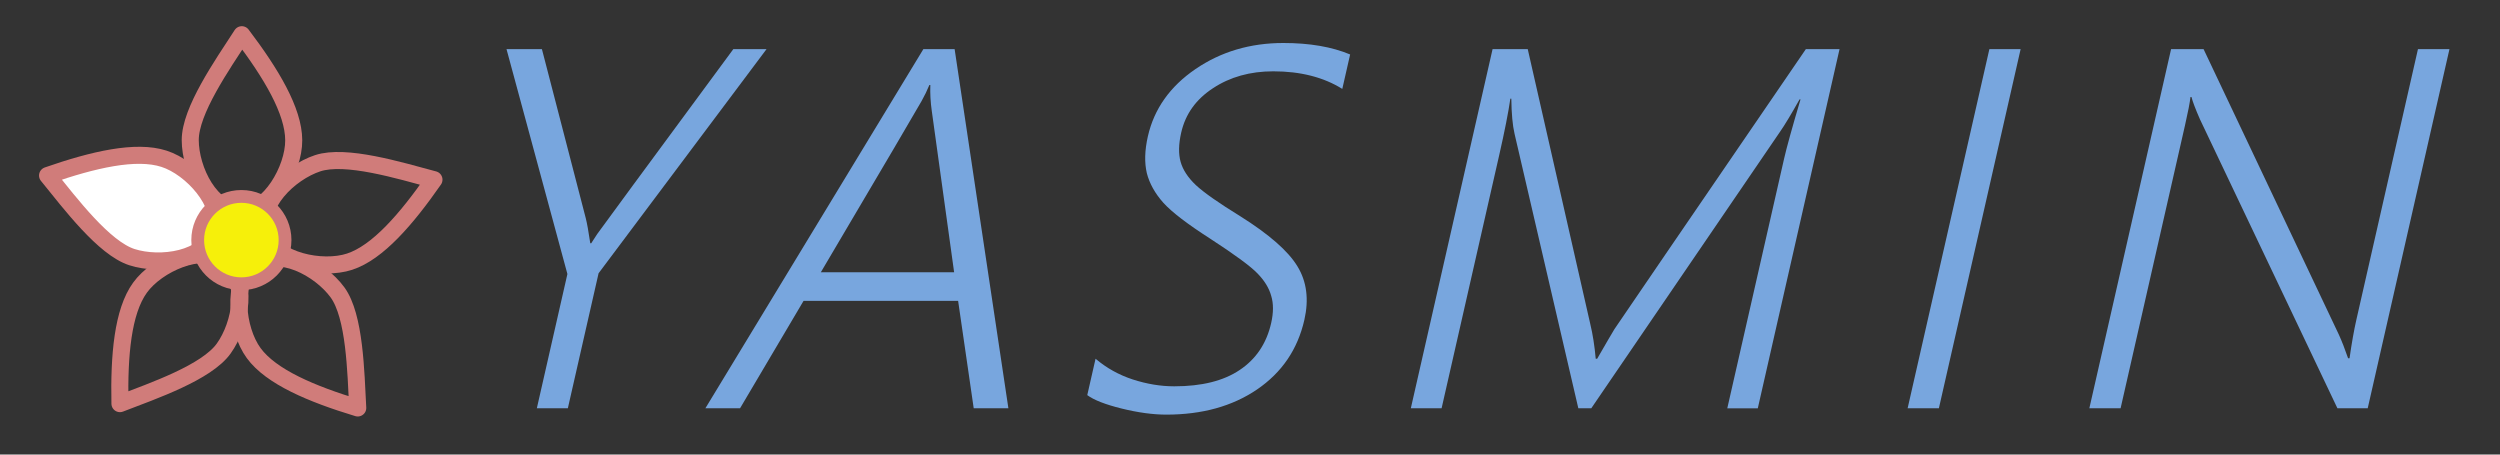 <svg
   xmlns="http://www.w3.org/2000/svg"
   version="1.1"
   xml:space="preserve"
   viewBox="10 20 550 100"><rect x="10" y="20" width="550" height="100" fill="#333333" stroke="none"/><g
     id="g4250"
     transform="matrix(1.25,0,0,-1.25,0,675)"><path
       id="path4373"
       d="m 50.557,517.89 c 5.143,-6.79 9.117,-13.38 9.139,-18.57 0.022,-5.19 -4.31,-12.48 -9.009,-12.57 -5.647,-0.1 -9.182,7.38 -9.204,12.57 -0.022,5.19 5.619,13.24 9.074,18.57 z"
       style="fill:none;stroke:#d07c7a;stroke-width:3;stroke-linecap:butt;stroke-linejoin:round;stroke-miterlimit:10" /><g
       id="g4266" /><path
       d="m 84.378,492.38 c -4.868,-6.99 -9.91,-12.81 -14.839,-14.43 -4.929,-1.63 -13.2,0.24 -14.735,4.68 -1.845,5.34 4.178,11.01 9.107,12.64 4.929,1.62 14.329,-1.25 20.467,-2.89 z"
       style="fill:none;stroke:#d07c7a;stroke-width:3;stroke-linecap:butt;stroke-linejoin:round;stroke-miterlimit:10"
       id="path4284" /><g
       id="g4286" /><g
       id="g4296"><path
         d="m 70.964,452.2 c -8.151,2.47 -15.242,5.47 -18.31,9.65 -3.068,4.19 -3.849,12.63 -0.098,15.46 4.507,3.41 11.765,-0.57 14.833,-4.75 3.068,-4.19 3.236,-14.02 3.575,-20.36 z"
         style="fill:none;stroke:#d07c7a;stroke-width:3;stroke-linecap:butt;stroke-linejoin:round;stroke-miterlimit:10"
         id="path4304" /></g><g
       id="g4306" /><g
       id="g4216"><g
         id="g4318"
         clip-path="url(#clipPath4320)"><path
           d="m 29.111,452.96 c -0.171,8.52 0.49,16.19 3.523,20.4 3.033,4.21 10.821,7.56 14.674,4.87 4.631,-3.23 3.093,-11.37 0.06,-15.58 -3.033,-4.21 -12.329,-7.41 -18.257,-9.69 z"
           style="fill:none;stroke:#d07c7a;stroke-width:3;stroke-linecap:butt;stroke-linejoin:round;stroke-miterlimit:10"
           id="path4324" /></g></g><g
       id="g4326"><g
         id="g4328"
         clip-path="url(#clipPath4330)"><path
           d="m 16.371,493.11 c 8.046,2.8 15.545,4.54 20.487,2.95 4.943,-1.58 10.537,-7.95 9.168,-12.45 -1.646,-5.4 -9.854,-6.45 -14.796,-4.87 -4.942,1.59 -10.856,9.44 -14.859,14.37 z"
           style="fill:#ffffff;fill-opacity:1;fill-rule:evenodd;stroke:none"
           id="path4334" /></g></g><g
       id="g4336"><g
         id="g4338"
         clip-path="url(#clipPath4340)"><path
           d="m 16.371,493.11 c 8.046,2.8 15.545,4.54 20.487,2.95 4.943,-1.58 10.537,-7.95 9.168,-12.45 -1.646,-5.4 -9.854,-6.45 -14.796,-4.87 -4.942,1.59 -10.856,9.44 -14.859,14.37 z"
           style="fill:none;stroke:#d07c7a;stroke-width:3;stroke-linecap:butt;stroke-linejoin:round;stroke-miterlimit:10"
           id="path4344" /></g></g><path
       d="m 42.796,481.75 c 0,4.24 3.441,7.68 7.686,7.68 4.245,0 7.686,-3.44 7.686,-7.68 0,-4.25 -3.441,-7.69 -7.686,-7.69 -4.245,0 -7.686,3.44 -7.686,7.69 z"
       style="fill:#f6f00a;fill-opacity:1;fill-rule:evenodd;stroke:none"
       id="path4346" /><path
       d="m 42.796,481.75 c 0,4.24 3.441,7.68 7.686,7.68 4.245,0 7.686,-3.44 7.686,-7.68 0,-4.25 -3.441,-7.69 -7.686,-7.69 -4.245,0 -7.686,3.44 -7.686,7.69 z"
       style="fill:none;stroke:#d07c7a;stroke-width:2.25;stroke-linecap:butt;stroke-linejoin:round;stroke-miterlimit:10"
       id="path4348" /><g
       id="text4350"
       style="fill:#78a6de;fill-opacity:1;fill-rule:nonzero;stroke:none"
       transform="matrix(0.949,0,-0.216,-0.949,80.952,452.14)"><path
         id="path4407"
         style=""
         d="m 28.439,-25.042 0,25.042 -5.751,0 0,-24.906 -20.786,-41.707 6.566,0 15.261,31.337 q 0.679,1.404 1.902,4.664 l 0.181,0 q 0.408,-0.996 0.725,-1.721 0.317,-0.725 17.434,-34.28 l 6.159,0 -21.691,41.571 z" /><path
         id="path4409"
         style=""
         d="m 103.711,0 -7.427,-19.925 -28.665,0 L 60.374,0 53.944,0 l 25.269,-66.613 5.796,0 L 110.142,0 103.711,0 Z m -21.691,-59.956 -0.181,0 q -0.272,1.494 -0.77,2.989 -0.453,1.449 -11.457,31.744 l 24.725,0 L 83.379,-55.156 q -0.906,-2.445 -1.359,-4.8 z" /></g><g
       id="text4354"
       style="fill:#78a6de;fill-opacity:1;fill-rule:nonzero;stroke:none"
       transform="matrix(0.949,0,-0.216,-0.949,193.03,452.14)"><path
         id="path4412"
         style=""
         d="m 6.113,-9.193 q 3.623,2.581 7.789,3.849 4.211,1.268 7.97,1.268 7.653,0 11.457,-3.034 3.849,-3.034 3.849,-8.695 0,-2.898 -1.132,-5.027 -1.087,-2.174 -3.487,-4.166 -2.355,-1.993 -10.28,-6.476 -7.2,-4.03 -10.144,-6.612 -2.943,-2.626 -4.347,-5.525 -1.359,-2.943 -1.359,-6.838 0,-7.608 5.978,-12.453 5.978,-4.845 15.216,-4.845 7.291,0 12.861,2.128 l 0,6.385 q -5.978,-3.26 -13.54,-3.26 -6.43,0 -10.461,3.125 -4.03,3.079 -4.03,8.242 0,3.215 1.132,5.434 1.132,2.219 3.804,4.302 2.717,2.083 9.51,5.751 9.238,5.072 12.77,9.329 3.532,4.211 3.532,9.917 0,8.196 -5.842,12.906 -5.796,4.664 -15.759,4.664 -3.713,0 -8.559,-1.132 Q 8.242,-1.087 6.113,-2.445 l 0,-6.747 z" /></g><g
       id="text4358"
       style="fill:#78a6de;fill-opacity:1;fill-rule:nonzero;stroke:none"
       transform="matrix(0.949,0,-0.216,-0.949,248.14,452.14)"><path
         id="path4415"
         style=""
         d="m 67.293,0 0,-46.326 q 0,-3.079 0.543,-10.959 l -0.181,0 q -1.404,4.211 -2.264,6.023 L 42.069,0 39.669,0 16.257,-50.9 q -1.087,-2.355 -2.083,-6.521 l -0.181,0 q 0.317,3.804 0.317,10.461 l 0,46.96 -5.706,0 0,-66.613 6.521,0 23.186,50.945 q 1.359,2.898 2.491,6.476 l 0.272,0 q 1.494,-4.302 1.947,-5.479 0.498,-1.177 23.684,-51.941 l 6.249,0 0,66.613 -5.661,0 z" /></g><g
       id="text4362"
       style="fill:#78a6de;fill-opacity:1;fill-rule:nonzero;stroke:none"
       transform="matrix(0.949,0,-0.216,-0.949,335.62,452.14)"><path
         id="path4418"
         style=""
         d="m 14.355,-66.613 0,66.613 -5.796,0 0,-66.613 5.796,0 z" /></g><g
       id="text4366"
       style="fill:#78a6de;fill-opacity:1;fill-rule:nonzero;stroke:none"
       transform="matrix(0.949,0,-0.216,-0.949,367.56,452.14)"><path
         id="path4421"
         style=""
         d="M 54.613,0 16.936,-53.571 q -1.902,-2.853 -2.536,-4.166 l -0.181,0 q 0.181,1.54 0.181,5.253 l 0,52.485 -5.796,0 0,-66.613 6.023,0 37.133,52.937 q 1.268,1.857 2.717,4.393 l 0.272,0 Q 54.387,-13.495 54.387,-16.438 l 0,-50.175 5.842,0 0,66.613 -5.615,0 z" /></g></g></svg>